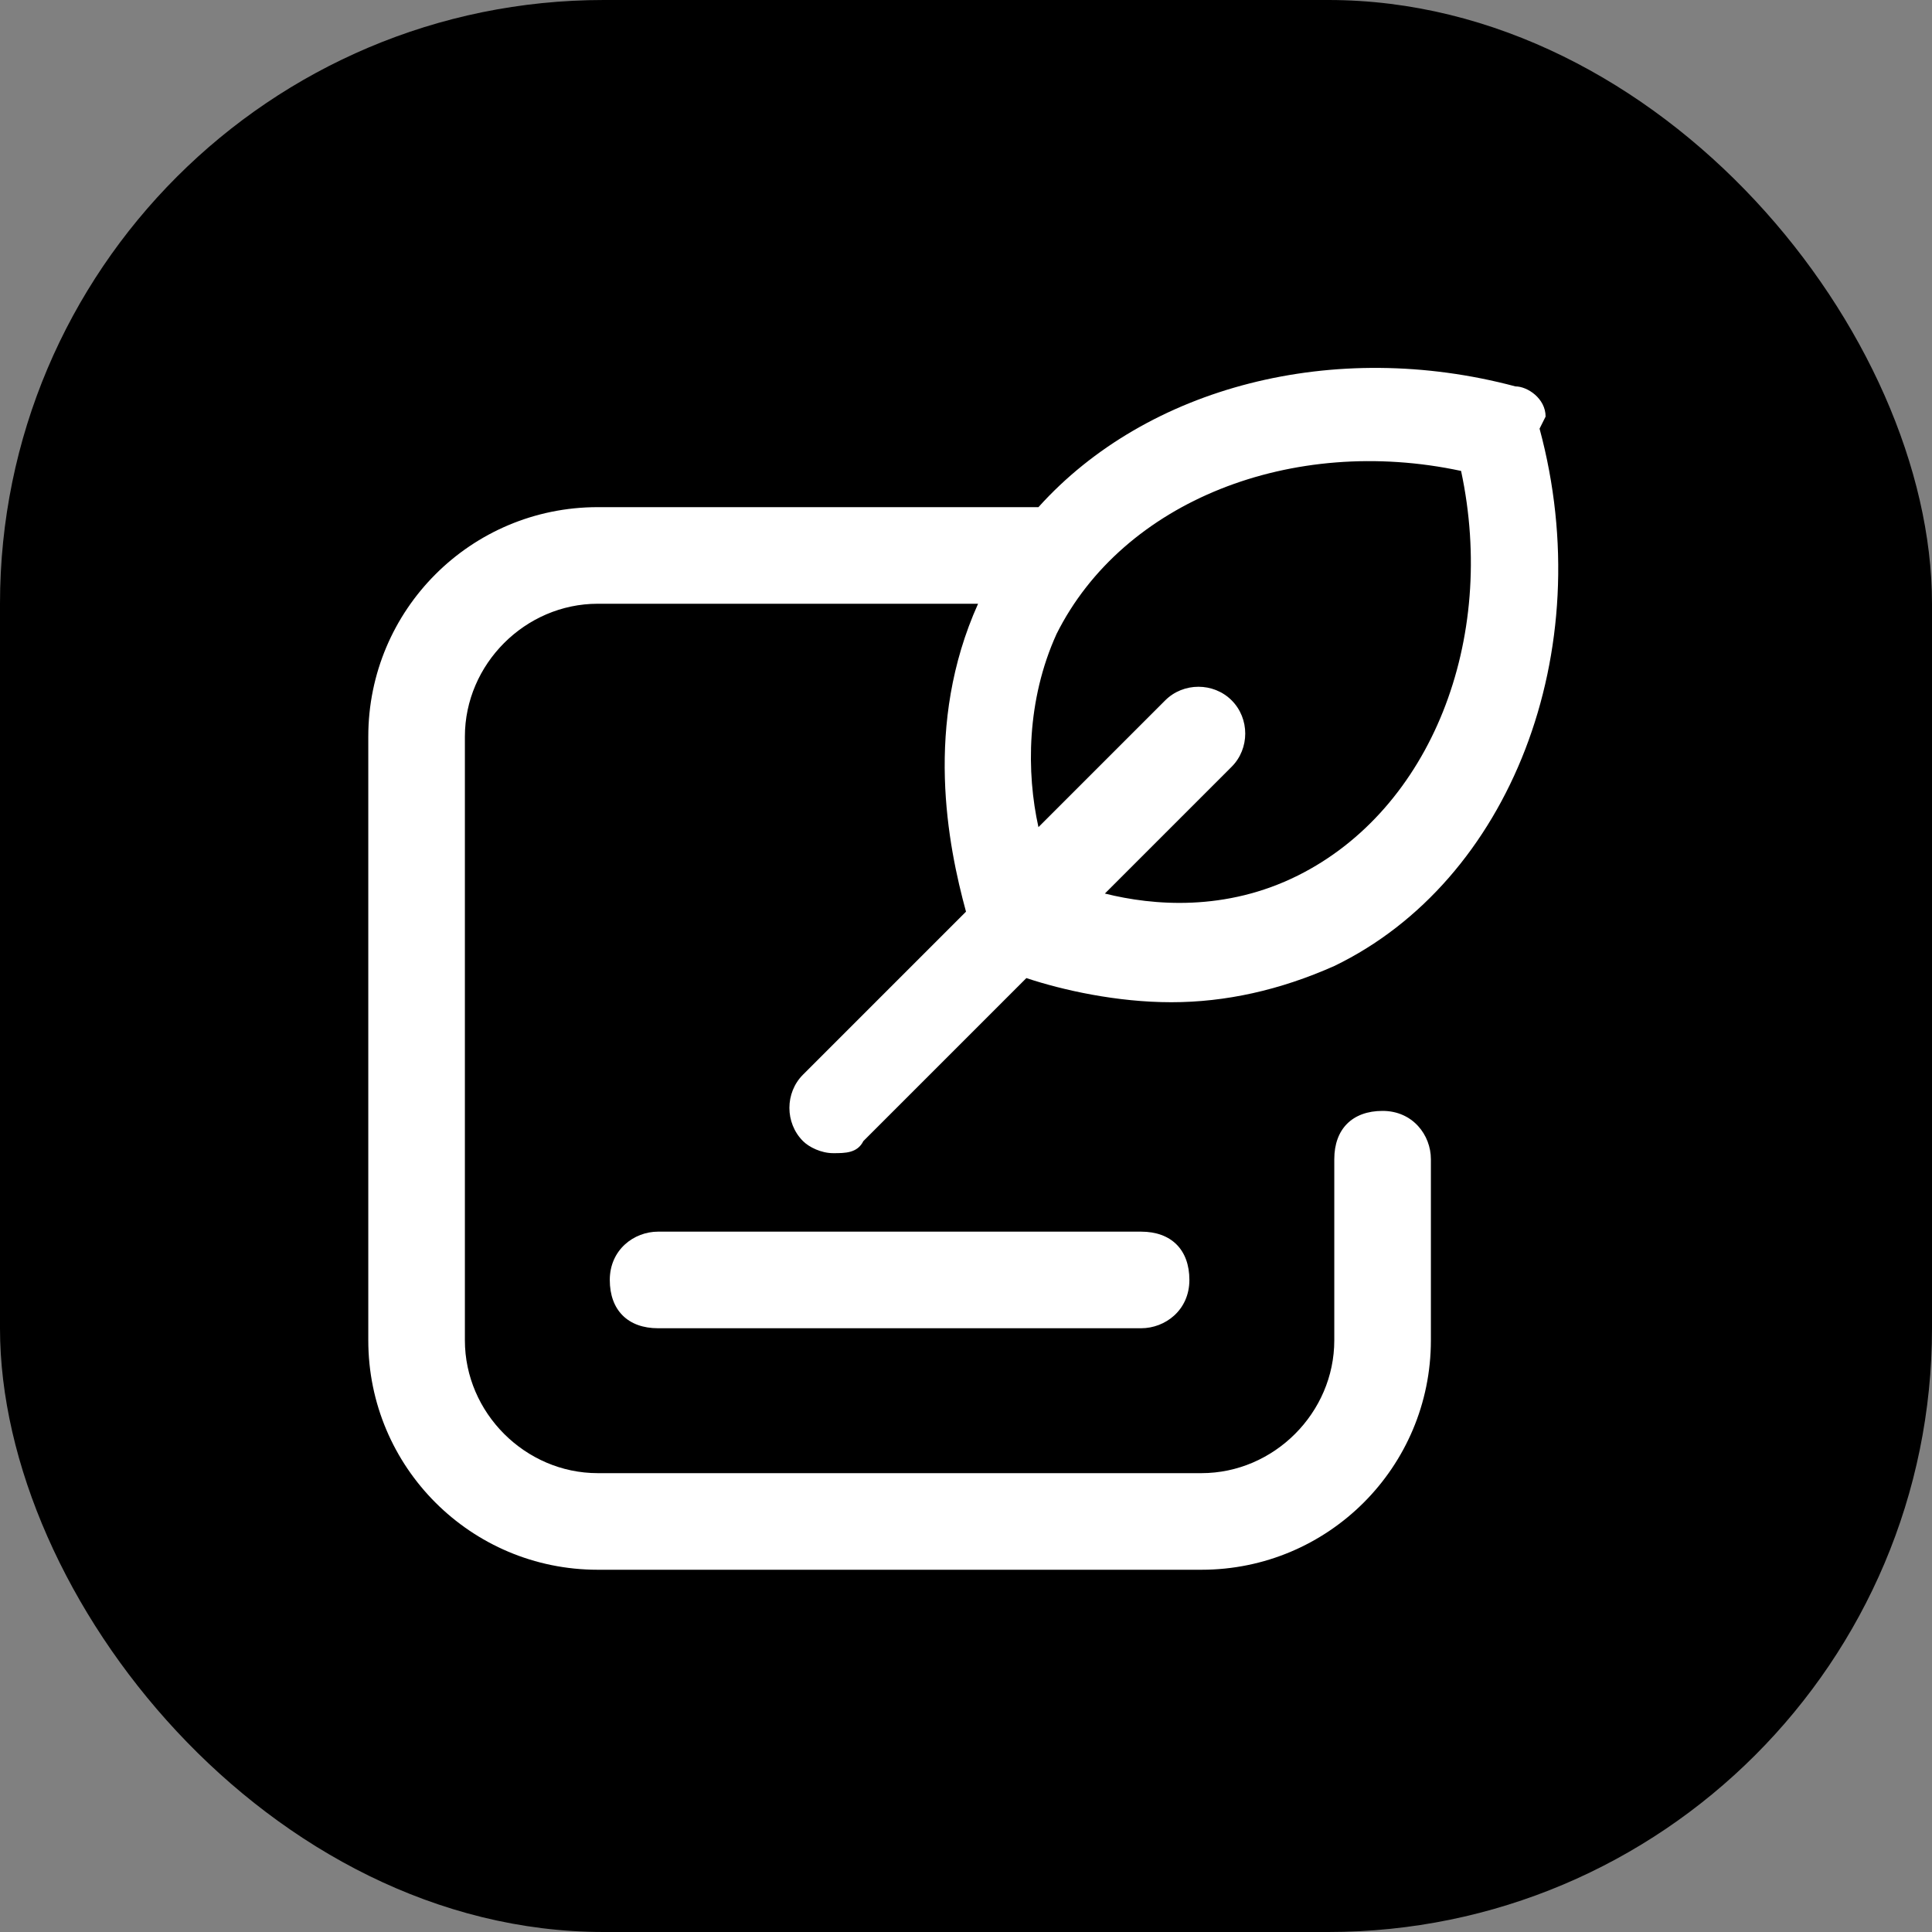 <?xml version="1.0" encoding="UTF-8"?>
<svg xmlns="http://www.w3.org/2000/svg" version="1.1" viewBox="0 0 32 32">
  <rect x="0" y="0" width="32" height="32" fill="#808080" stroke="none"/>
  <defs>
    <style>
      .cls-1 {
        fill: #fff;
      }
    </style>
  </defs>
  <!-- Generator: Adobe Illustrator 28.7.1, SVG Export Plug-In . SVG Version: 1.2.0 Build 142)  -->
  <g>
    <g id="Layer_1">
      <g>
        <rect width="32" height="32" rx="10" ry="10"/>
        <g id="n">
          <g>
            <path class="cls-1" d="M25.6,6.9c0-.3-.3-.5-.5-.5-3-.8-6.1,0-7.9,2h-7.3c-2.1,0-3.8,1.7-3.8,3.8v10c0,2.1,1.7,3.8,3.8,3.8h10c2.1,0,3.8-1.7,3.8-3.8v-3c0-.4-.3-.8-.8-.8s-.8.3-.8.8v3c0,1.2-1,2.2-2.2,2.2h-10c-1.2,0-2.2-1-2.2-2.2v-10c0-1.2,1-2.2,2.2-2.2h6.3c-.9,2-.5,4-.2,5.1l-2.7,2.7c-.3.3-.3.8,0,1.1.1.1.3.2.5.2s.4,0,.5-.2l2.7-2.7c.6.2,1.5.4,2.4.4s1.8-.2,2.7-.6c2.9-1.4,4.4-5.2,3.4-8.9h0ZM18.3,14.8l2.1-2.1c.3-.3.3-.8,0-1.1s-.8-.3-1.1,0l-2.1,2.1c-.2-.9-.2-2.1.3-3.2,1.1-2.2,3.9-3.3,6.7-2.7.6,2.8-.5,5.6-2.7,6.7-1.2.6-2.4.5-3.2.3Z"/>
            <path class="cls-1" d="M18.9,20.4h-8c-.4,0-.8.3-.8.8s.3.8.8.8h8c.4,0,.8-.3.8-.8s-.3-.8-.8-.8Z"/>
          </g>
        </g>
      </g>
    </g>
  </g>
</svg>